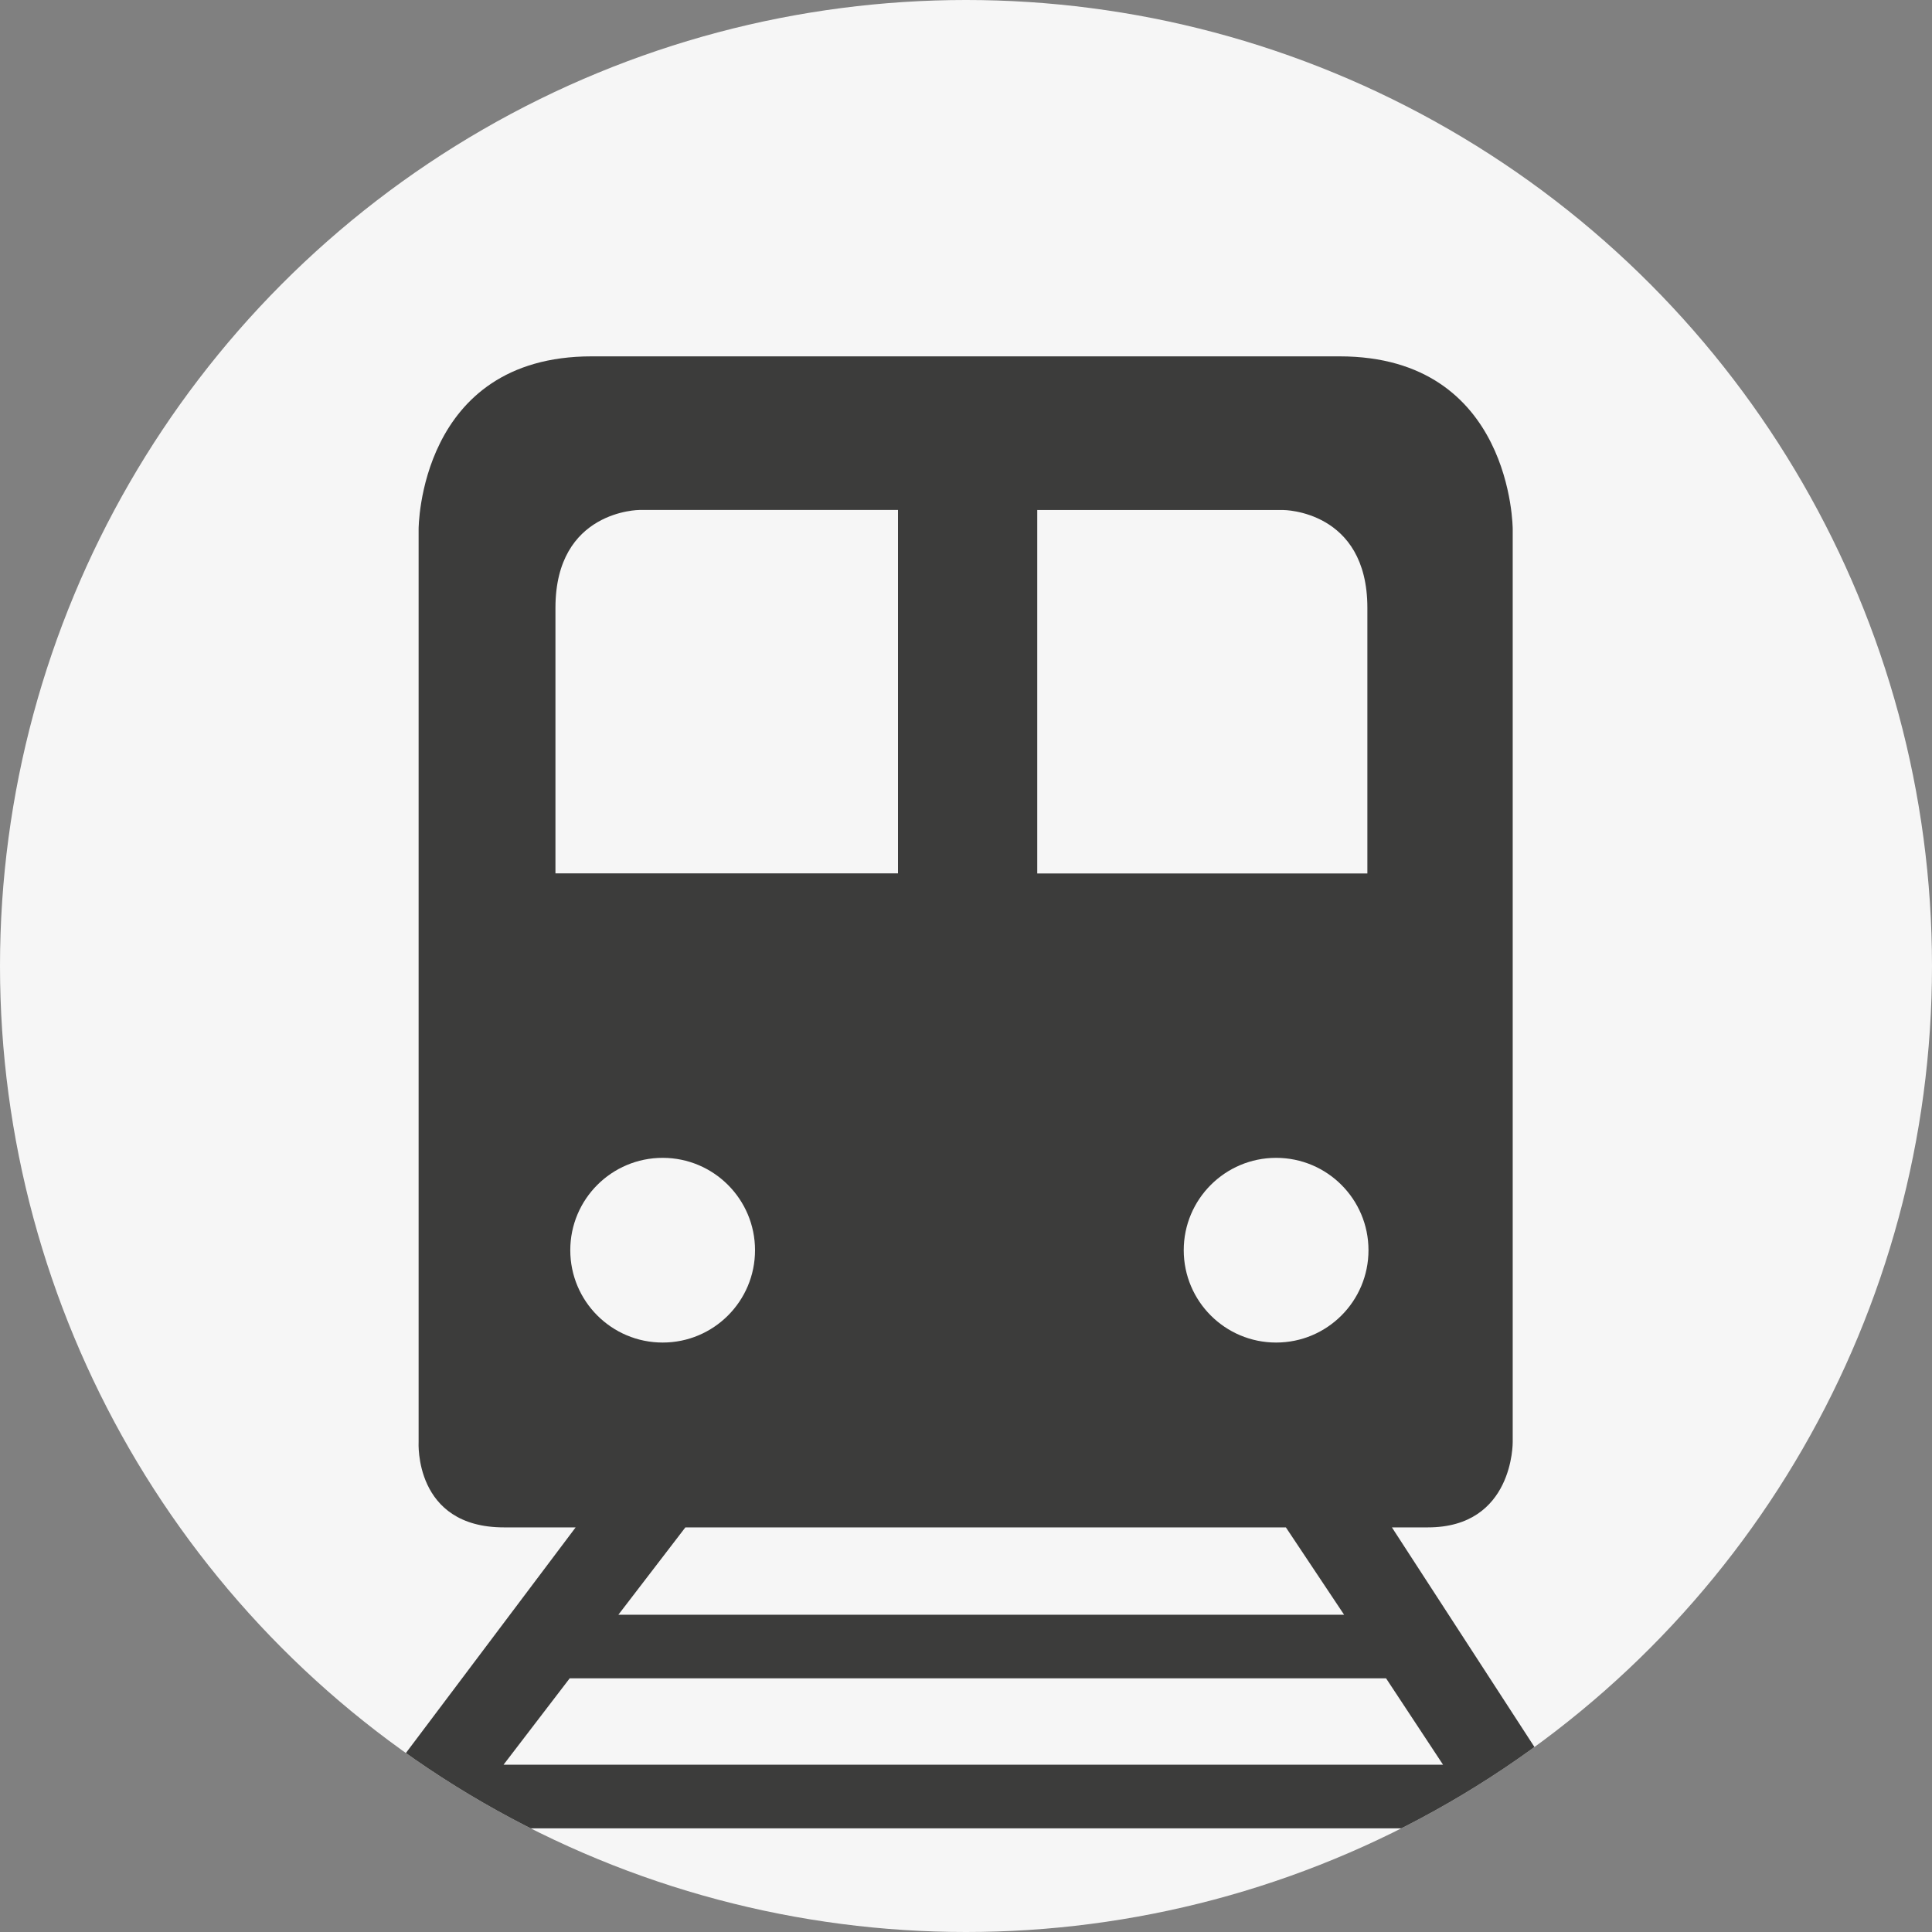 <?xml version="1.0" encoding="utf-8"?>
<!-- Generator: Adobe Illustrator 17.0.0, SVG Export Plug-In . SVG Version: 6.00 Build 0)  -->
<!DOCTYPE svg PUBLIC "-//W3C//DTD SVG 1.1//EN" "http://www.w3.org/Graphics/SVG/1.1/DTD/svg11.dtd">
<svg version="1.1" id="Calque_1" xmlns="http://www.w3.org/2000/svg" xmlns:xlink="http://www.w3.org/1999/xlink" x="0px" y="0px"
	 width="40px" height="40px" viewBox="0 0 40 40" enable-background="new 0 0 40 40" xml:space="preserve">
<rect x="0" y="0" width="40" height="40" fill="#808080" stroke="none"/>
<g>
	<defs>
		<circle id="XMLID_1_" cx="20" cy="20" r="20"/>
	</defs>
	<use xlink:href="#XMLID_1_"  overflow="visible" fill="#F6F6F6"/>
	<clipPath id="XMLID_3_">
		<use xlink:href="#XMLID_1_"  overflow="visible"/>
	</clipPath>
	<path clip-path="url(#XMLID_3_)" fill="#3C3C3B" d="M29.562,31.623c1.78,0,1.757-1.768,1.757-1.768v-18.9c0,0,0-3.577-3.586-3.577
		c-2.633,0-12.897,0-15.483,0c-3.585,0-3.583,3.577-3.583,3.577v18.9c0,0-0.104,1.768,1.767,1.768c0.26,0,0.779,0,1.484,0
		L6.556,38.75h2.175l0.686-0.896h21.329l0.591,0.896h2.107l-4.626-7.127C29.172,31.623,29.428,31.623,29.562,31.623z M26.421,27.796
		c-1.057,0-1.913-0.856-1.913-1.912c0-1.056,0.857-1.912,1.913-1.912c1.056,0,1.912,0.856,1.912,1.912
		C28.333,26.94,27.477,27.796,26.421,27.796z M27.828,33.431H12.803l1.387-1.808c3.676,0,9.079,0,12.433,0L27.828,33.431z
		 M21.475,10.559h5.092c0,0,1.743,0,1.743,2.026v5.499h-6.835V10.559z M11.5,12.584c0-2.026,1.742-2.026,1.742-2.026h5.35v7.524
		H11.5V12.584z M11.807,25.884c0-1.056,0.856-1.912,1.913-1.912c1.055,0,1.912,0.856,1.912,1.912c0,1.056-0.856,1.912-1.912,1.912
		C12.663,27.796,11.807,26.94,11.807,25.884z M29.877,36.537H10.425l1.37-1.789h16.902L29.877,36.537z"/>
</g>
</svg>
